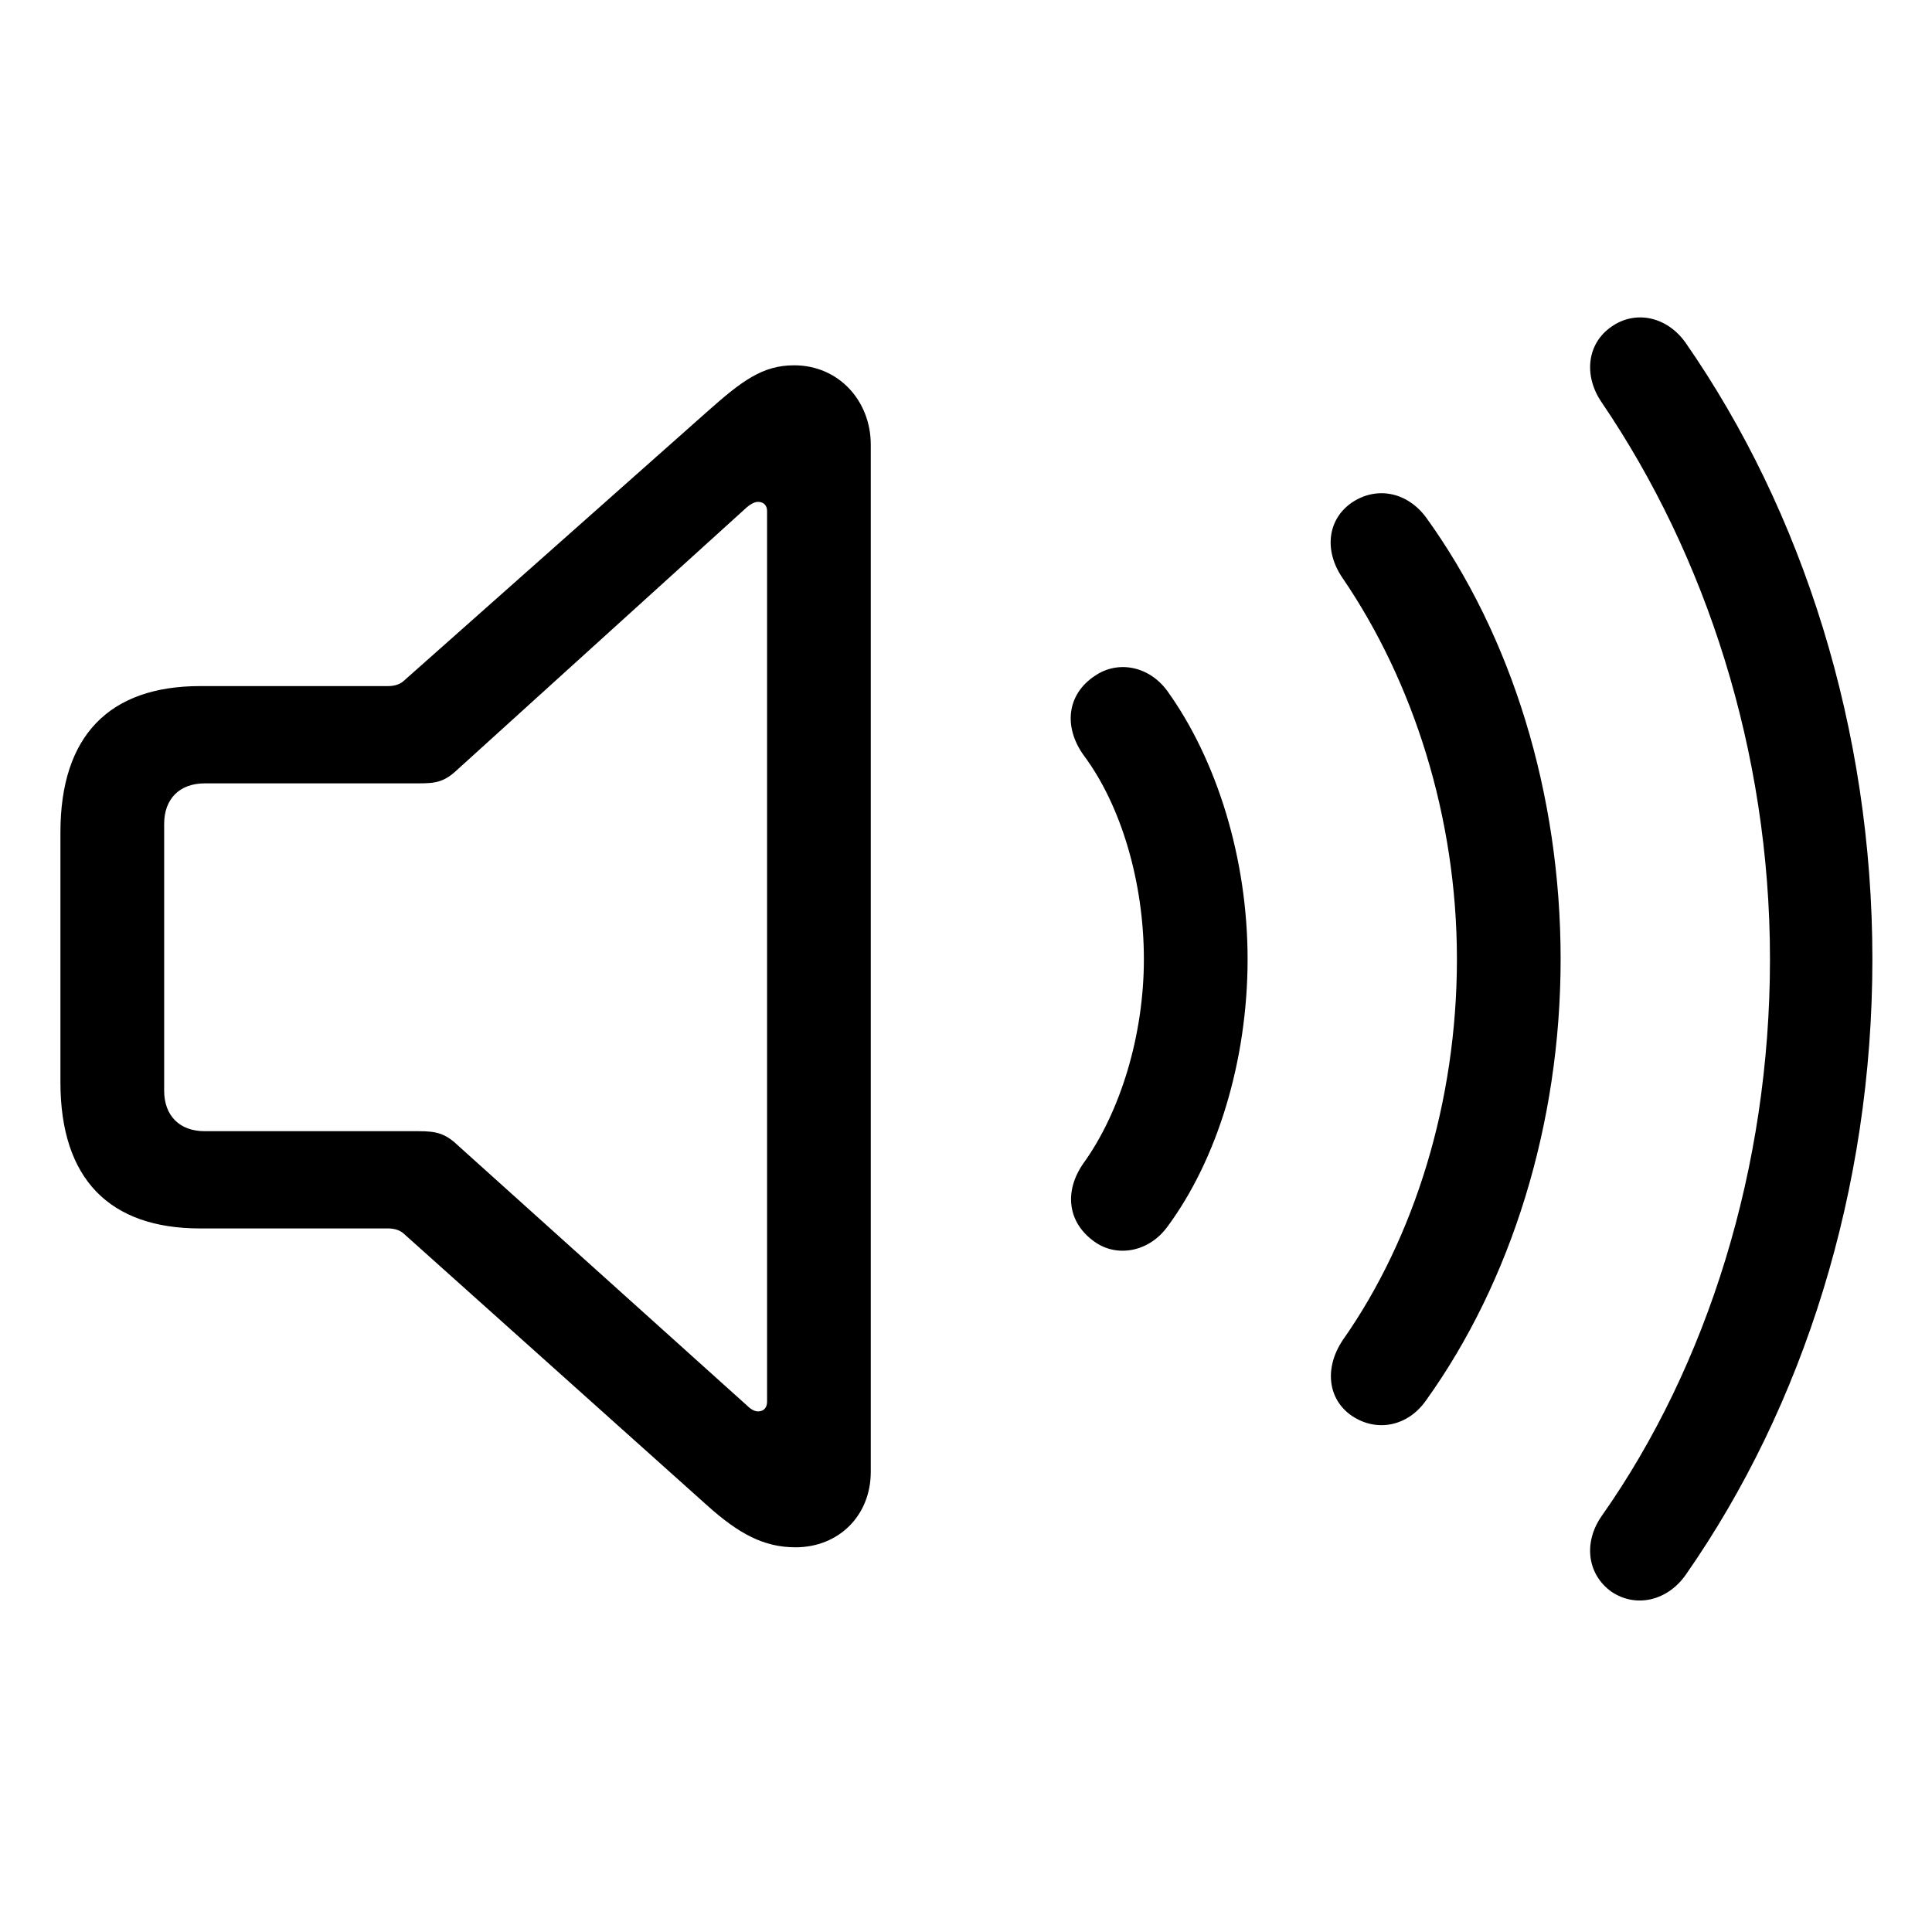 <?xml version="1.0" encoding="UTF-8" standalone="no"?>
<svg
   xmlns:dc="http://purl.org/dc/elements/1.1/"
   xmlns:cc="http://creativecommons.org/ns#"
   xmlns:rdf="http://www.w3.org/1999/02/22-rdf-syntax-ns#"
   xmlns:svg="http://www.w3.org/2000/svg"
   xmlns="http://www.w3.org/2000/svg"
   xmlns:sodipodi="http://sodipodi.sourceforge.net/DTD/sodipodi-0.dtd"
   xmlns:inkscape="http://www.inkscape.org/namespaces/inkscape"
   version="1.0"
   id="glyph_􀊨"
   x="0px"
   y="0px"
   width="64"
   height="64"
   sodipodi:docname="volume.svg"
   inkscape:version="0.92.4 5da689c313, 2019-01-14">
  <defs
     id="defs7" />
  <sodipodi:namedview
     pagecolor="#ffffff"
     bordercolor="#666666"
     borderopacity="1"
     objecttolerance="10"
     gridtolerance="10"
     guidetolerance="10"
     inkscape:pageopacity="0"
     inkscape:pageshadow="2"
     inkscape:window-width="1920"
     inkscape:window-height="1046"
     id="namedview5"
     showgrid="false"
     inkscape:zoom="1.9831933"
     inkscape:cx="79.248047"
     inkscape:cy="59.5"
     inkscape:window-x="0"
     inkscape:window-y="34"
     inkscape:window-maximized="0"
     inkscape:current-layer="glyph_􀊨" />
  <g
     id="􀊨"
     transform="matrix(0.437,0,0,0.437,-3.439,5.487)"
     style="fill:#000000">
    <path
       style="fill:#000000;stroke-width:0px"
       d="m 130.029,108.105 c 1.807,1.221 4.199,0.732 5.615,-1.27 8.936,-12.793 14.16,-29.248 14.16,-46.68 0,-17.432 -5.273,-33.936 -14.16,-46.729 -1.416,-2.002 -3.809,-2.49 -5.615,-1.221 -1.855,1.27 -2.148,3.711 -0.732,5.762 7.861,11.572 12.744,26.416 12.744,42.188 0,15.771 -4.736,30.811 -12.744,42.188 -1.416,2.002 -1.123,4.443 0.732,5.762 z m -61.865,-3.369 c 3.32,0 5.713,-2.441 5.713,-5.713 0,-25.96 0,-58.411 0,-77.881 0,-3.271 -2.393,-6.006 -5.811,-6.006 -2.393,0 -3.955,1.172 -6.592,3.516 -7.65,6.787 -17.212,15.271 -22.949,20.361 -0.293,0.293 -0.732,0.439 -1.221,0.439 -4.753,0 -10.693,0 -14.258,0 -6.885,0 -10.596,3.76 -10.596,11.084 0,6.315 0,14.209 0,18.945 0,7.324 3.711,11.084 10.596,11.084 4.753,0 10.693,0 14.258,0 0.488,0 0.928,0.146 1.221,0.439 7.65,6.852 17.212,15.417 22.949,20.557 2.393,2.148 4.297,3.174 6.689,3.174 z m 42.187,-9.961 c 1.904,1.27 4.248,0.781 5.615,-1.172 6.445,-8.984 10.205,-20.947 10.205,-33.447 0,-12.549 -3.711,-24.512 -10.205,-33.496 -1.416,-1.904 -3.711,-2.393 -5.615,-1.123 -1.855,1.27 -2.148,3.662 -0.684,5.762 5.322,7.812 8.643,18.066 8.643,28.857 0,10.791 -3.223,21.143 -8.643,28.857 -1.416,2.1 -1.172,4.492 0.684,5.762 z M 65.332,94.434 c -0.244,0 -0.537,-0.146 -0.83,-0.439 C 57.194,87.419 48.059,79.199 42.578,74.268 41.602,73.34 40.918,73.193 39.6,73.193 c -5.404,0 -12.158,0 -16.211,0 -1.904,0 -3.076,-1.172 -3.076,-3.076 0,-6.738 0,-15.161 0,-20.215 0,-1.904 1.172,-3.076 3.076,-3.076 5.404,0 12.158,0 16.211,0 1.318,0 1.953,-0.098 2.979,-1.074 7.308,-6.624 16.443,-14.905 21.924,-19.873 0.244,-0.195 0.537,-0.391 0.83,-0.391 0.439,0 0.684,0.293 0.684,0.684 0,22.51 0,50.647 0,67.529 0,0.439 -0.244,0.732 -0.684,0.732 z m 25.537,-12.842 c 1.66,1.172 4.053,0.781 5.469,-1.123 3.809,-5.127 6.104,-12.646 6.104,-20.312 0,-7.666 -2.344,-15.137 -6.104,-20.361 -1.416,-1.904 -3.76,-2.295 -5.469,-1.123 -2.148,1.416 -2.393,3.906 -0.83,6.055 2.832,3.809 4.541,9.619 4.541,15.43 0,5.811 -1.807,11.621 -4.59,15.479 -1.465,2.1 -1.221,4.492 0.879,5.957 z"
       id="path_􀊨_0"
       inkscape:connector-curvature="0" />
  </g>
</svg>
